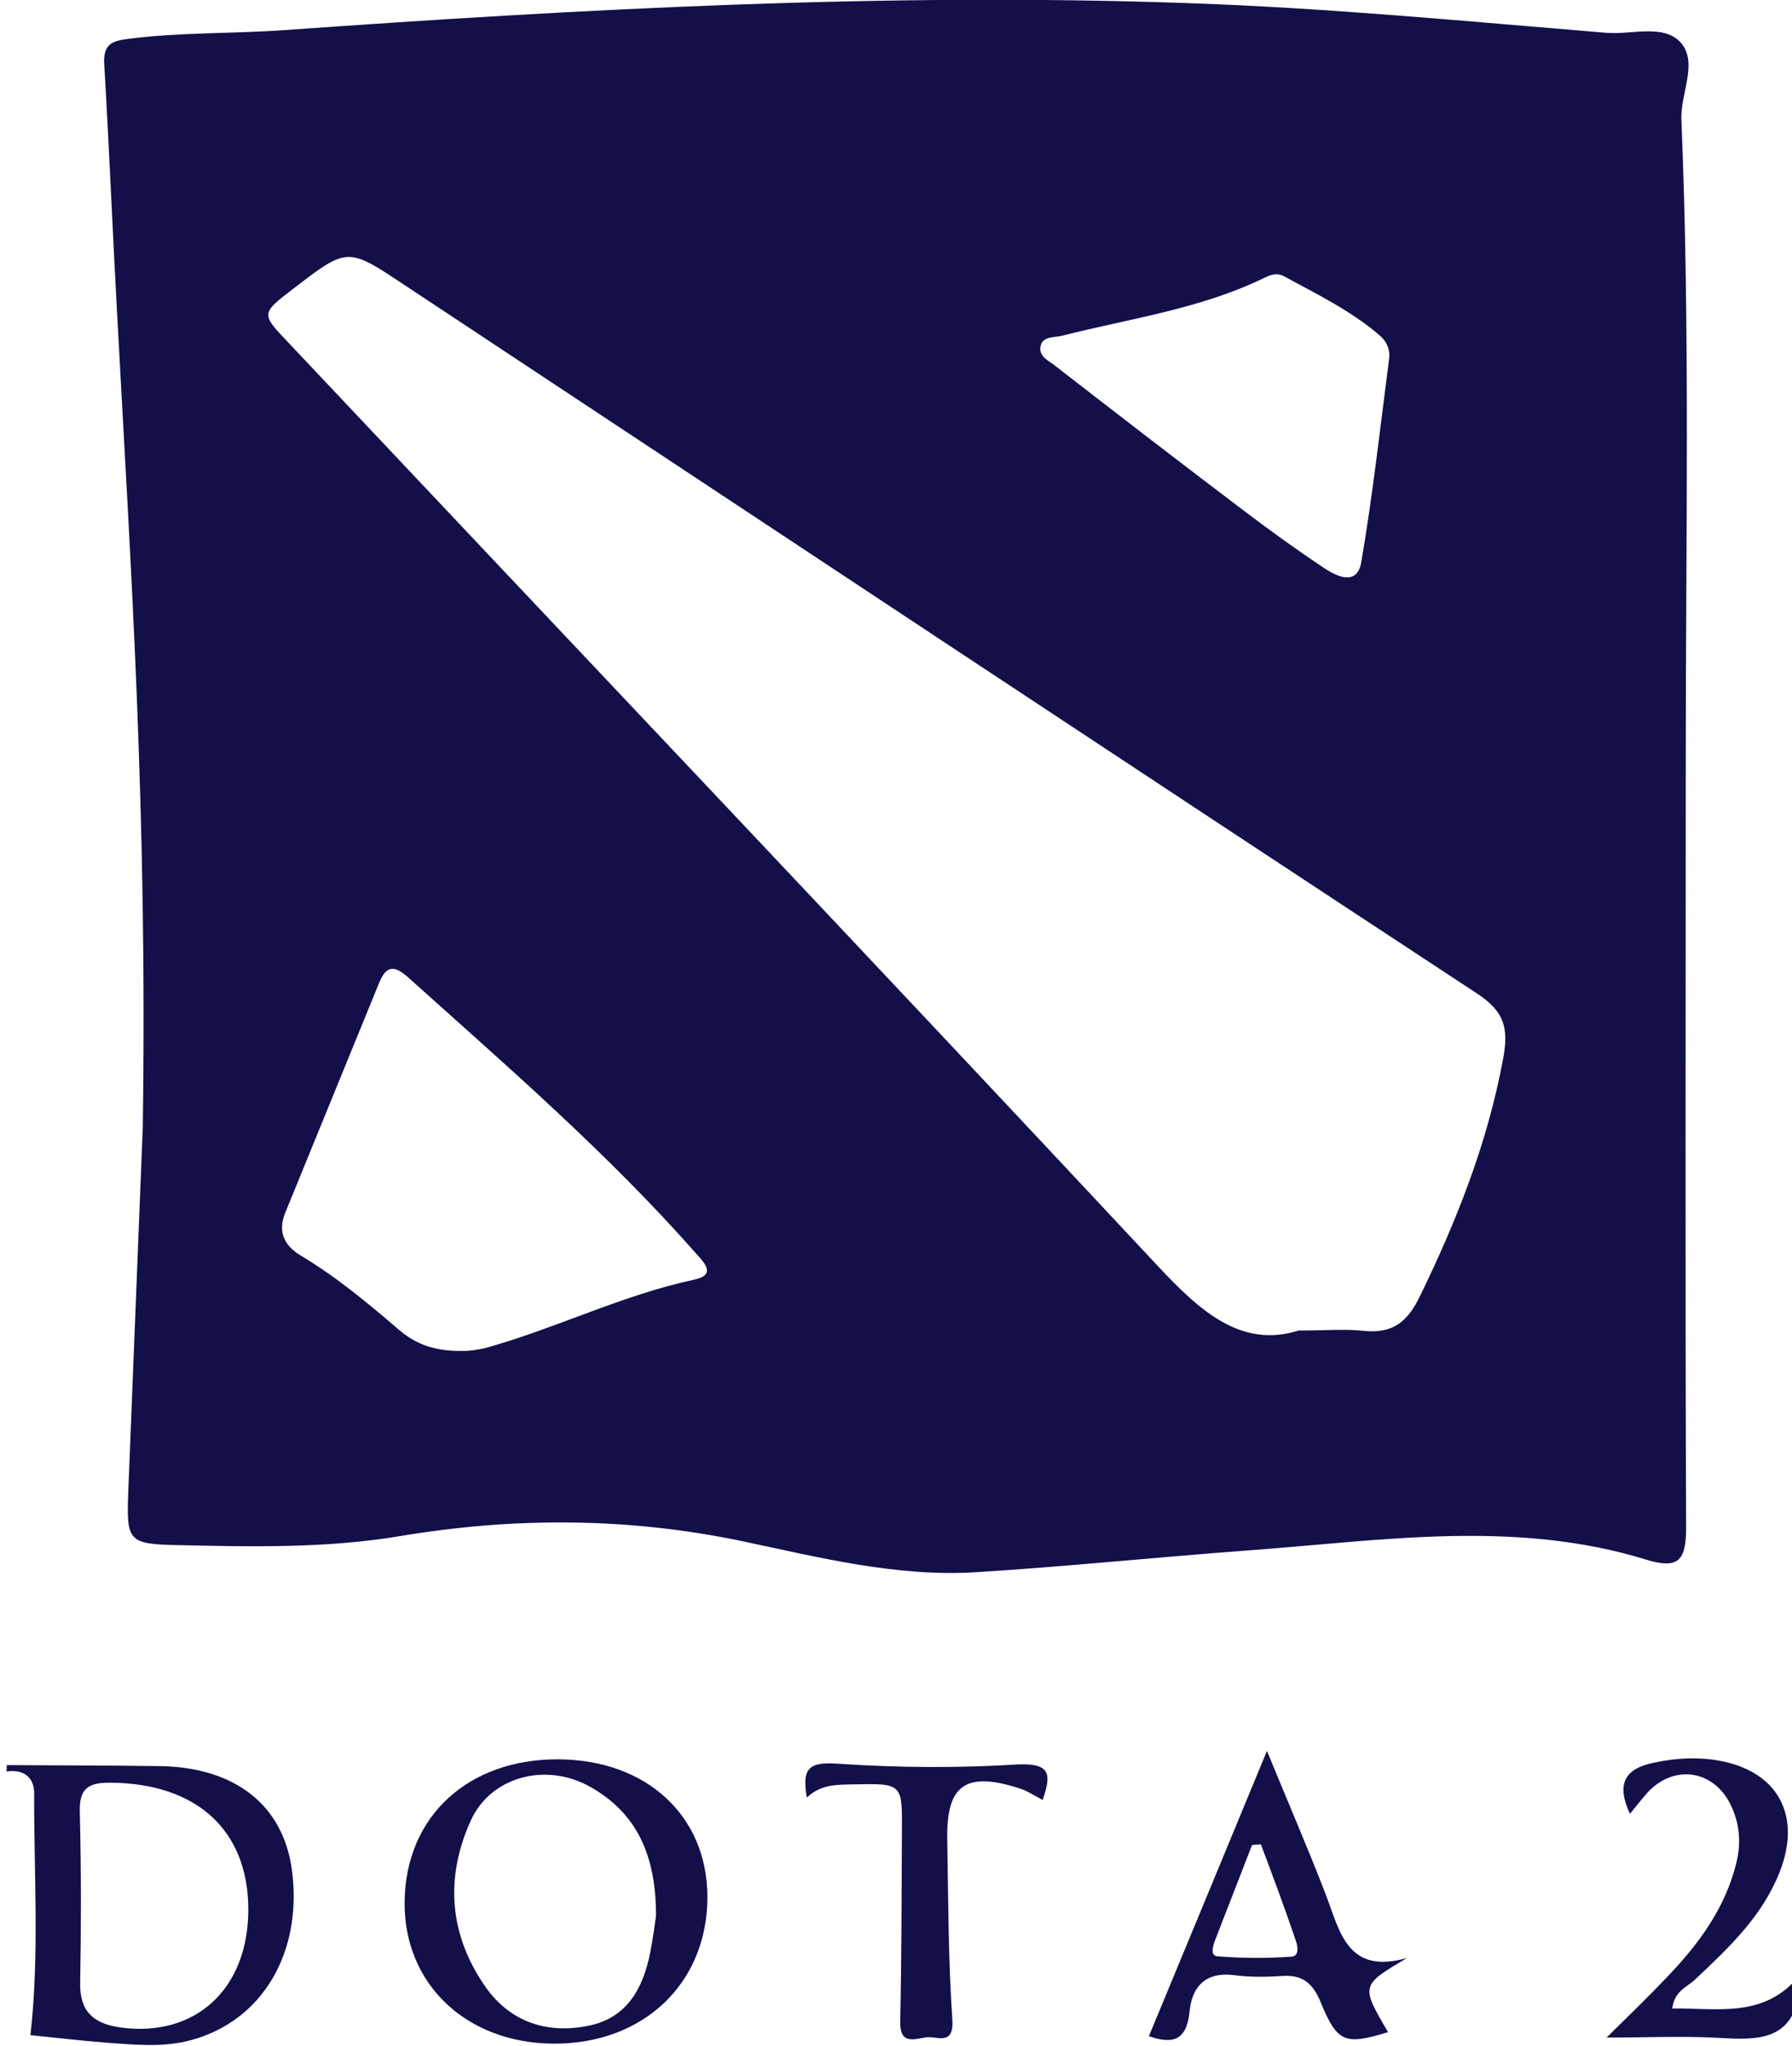 <?xml version="1.0" encoding="utf-8"?>
<!-- Generator: Adobe Illustrator 22.0.1, SVG Export Plug-In . SVG Version: 6.00 Build 0)  -->
<svg version="1.1" id="Слой_1" xmlns="http://www.w3.org/2000/svg" xmlns:xlink="http://www.w3.org/1999/xlink" x="0px" y="0px"
	 viewBox="0 0 529.7 604.4" style="enable-background:new 0 0 529.7 604.4;" xml:space="preserve">
<g>
	<path d="M2,521.5c15.1,0.1,30.1,0.1,45.2,0.3c22.3,0.3,36.6,11.6,39.1,30.8c3.2,24.3-8.8,44.6-30,50.2
		c-8.2,2.2-16.6,1.3-25,0.7c-7.6-0.6-15.2-1.5-22.3-2.2c2.7-24.1,1-47.8,1.1-71.5c0-4.7-3.2-7.2-8.2-6.4C2,522.9,2,522.2,2,521.5z
		 M73.4,564.4c0.1-23.7-15.4-37.7-41.2-37.7c-6.6,0-8.8,2.2-8.6,8.7c0.4,16.8,0.4,33.6,0.1,50.4c-0.2,8.5,4,12.1,11.8,13.2
		C57.6,602.1,73.3,587.8,73.4,564.4z" fill="#130f49"/>
	<path d="M531.9,588c-1.8,14.9-12.2,14.8-23.7,14.1c-10.5-0.6-21.1-0.1-33.3-0.1c6.7-6.6,12.4-12.1,17.8-17.8
		c9.4-9.8,17.3-20.4,20.6-34c1.4-5.8,0.9-11.4-1.6-16.7c-5-10.6-16.8-12.4-24.7-3.9c-1.7,1.9-3.2,3.9-5.2,6.3
		c-4.1-8.8-1.6-13.3,7-15.1c7-1.5,14.1-1.8,20.9-0.3c16.2,3.6,22.6,16.3,16.5,32.2c-5.1,13.3-15.1,22.7-25.2,32.2
		c-2.3,2.2-6,3.2-6.7,8.5c13.6-0.1,27.2,2.9,37.5-9.6C531.9,585.3,531.9,586.7,531.9,588z" fill="#130f49"/>
	<path d="M163.7,603.8c-25.9-0.1-44.4-17.7-44.1-42c0.3-25.1,18.7-42.1,45.4-42c26.1,0.1,44.1,16.7,44.1,40.7
		C209.1,585.9,190.3,603.9,163.7,603.8z M193.9,566.2c0.1-17.7-5.5-30.4-19.3-38.2c-13.2-7.5-29.5-3.1-35.4,9.8
		c-7.8,17.1-6.4,34.1,4.5,49.5c7.3,10.2,18.2,13.7,30.3,11.2c11.4-2.3,16.1-11.1,18.2-21.6C193,572.7,193.6,568.4,193.9,566.2z" fill="#130f49"/>
	<path d="M339.6,601.6c11.4-27.5,22.6-54.5,34.9-84.3c6.6,16.1,12.3,29.2,17.4,42.5c4.2,10.9,6.3,23.7,24,18.7
		c-13.7,8.1-13.7,8.1-5.6,21.9c-12.8,3.9-15,3.1-19.9-8.8c-2.2-5.4-5.2-8.2-11.2-7.8c-4.7,0.3-9.5,0.4-14.1-0.2
		c-8.6-1.2-12.8,3.2-13.5,10.9C350.7,603.2,346.3,603.9,339.6,601.6z M372.7,544.9c-0.9,0.1-1.7,0.1-2.6,0.2
		c-3.6,9.3-7.2,18.5-10.8,27.8c-0.7,1.8-1.8,4.9,0.6,5.1c7.3,0.6,14.7,0.6,21.9,0.1c2.4-0.2,1.8-3.3,1.1-5.1
		C379.7,563.5,376.2,554.2,372.7,544.9z" fill="#130f49"/>
	<path d="M308.2,531.8c-2.5-1.3-4.7-2.8-7.1-3.5c-15.7-5-21.4-0.9-21.1,15.2c0.3,17.7,0.3,35.5,1.5,53.2
		c0.5,6.8-3.3,5.5-6.4,5.2c-3.3-0.3-9.2,3.5-9-4.7c0.4-18.8,0.4-37.5,0.5-56.3c0.1-14,0.1-14-14.4-13.7c-4.7,0.1-9.5-0.1-13.7,3.9
		c-1.6-9,0.9-10.6,9.3-10c17.7,1.2,35.5,1.3,53.2,0.2C310.8,520.9,310.7,524.5,308.2,531.8z" fill="#130f49"/>
</g>
<g>
	<path d="M42.2,333.2c1.4-93.6-3.6-166.3-7.5-239c-1.4-25.1-2.4-50.3-3.9-75.4c-0.3-5.7,2.3-6.7,7-7.3
		C53.1,9.5,68.6,10,84,8.9c88.7-6.3,177.5-11.1,266.5-8c41.5,1.4,83,5.4,124.4,8.8c7.5,0.6,17.1-2.8,22.1,3.1
		c4.9,5.9-0.3,14.9,0,22.5c2.6,62.4,1.3,124.9,1.3,187.3c0,76.2-0.2,152.4,0.1,228.6c0,9.6-2,12.6-11.8,9.6
		c-38.6-11.9-77.7-5.7-116.7-2.8c-27.1,2-54.1,4.8-81.2,6.5c-23.7,1.5-46.7-4.4-69.5-9.2c-33.7-7-67-7.1-100.7-1.5
		c-21.9,3.7-44.1,3.2-66.3,2.7c-14.3-0.3-14.8-1.3-14.3-15.4C39.6,398.3,41.3,355.4,42.2,333.2z M383.9,393.1
		c8.4,0,13.8-0.5,19.1,0.1c8.6,0.9,13-2.5,16.8-10.4c10.9-22.4,19.9-45.2,24.5-69.9c1.7-9.2,0.4-14-7.6-19.3
		C330.7,224,225.1,154,119.4,84.1c-16.7-11.1-16.7-11.1-32.7,1.2c-9.7,7.4-9.6,7.4-1.2,16.2C171.1,192.3,257,282.8,342.2,374
		C354.9,387.6,367,398.4,383.9,393.1z M138.2,399.1c0,0,3.1-0.2,5.9-1c20.6-5.8,40-15.5,61-20c6.7-1.4,3.2-4.9,0.7-7.7
		c-26-29.5-55.7-55.2-84.9-81.4c-3.9-3.5-6.5-4.3-8.8,1.3c-9.2,22.6-18.5,45.2-27.7,67.8c-2.3,5.5-0.7,9.7,4.4,12.8
		c10.4,6.2,19.7,13.9,28.9,21.8C122.8,397.1,128.5,399.5,138.2,399.1z M410.6,106.1c0.4-2.9-0.8-5.4-2.9-7.1
		c-8.5-7.3-18.5-12.1-28.2-17.4c-2.1-1.1-4-0.4-5.8,0.5c-18.9,9.2-39.7,12-59.8,17.1c-2.3,0.6-6.1,0-6.4,3.6
		c-0.2,2.6,2.5,3.8,4.3,5.2c18.3,14.2,36.6,28.3,55.1,42.3c8,6.1,16.2,12,24.6,17.6c3.8,2.5,9.7,5.3,10.9-1.9
		C405.8,146.1,408,126.1,410.6,106.1z" fill="#130f49"/>
</g>
</svg>
